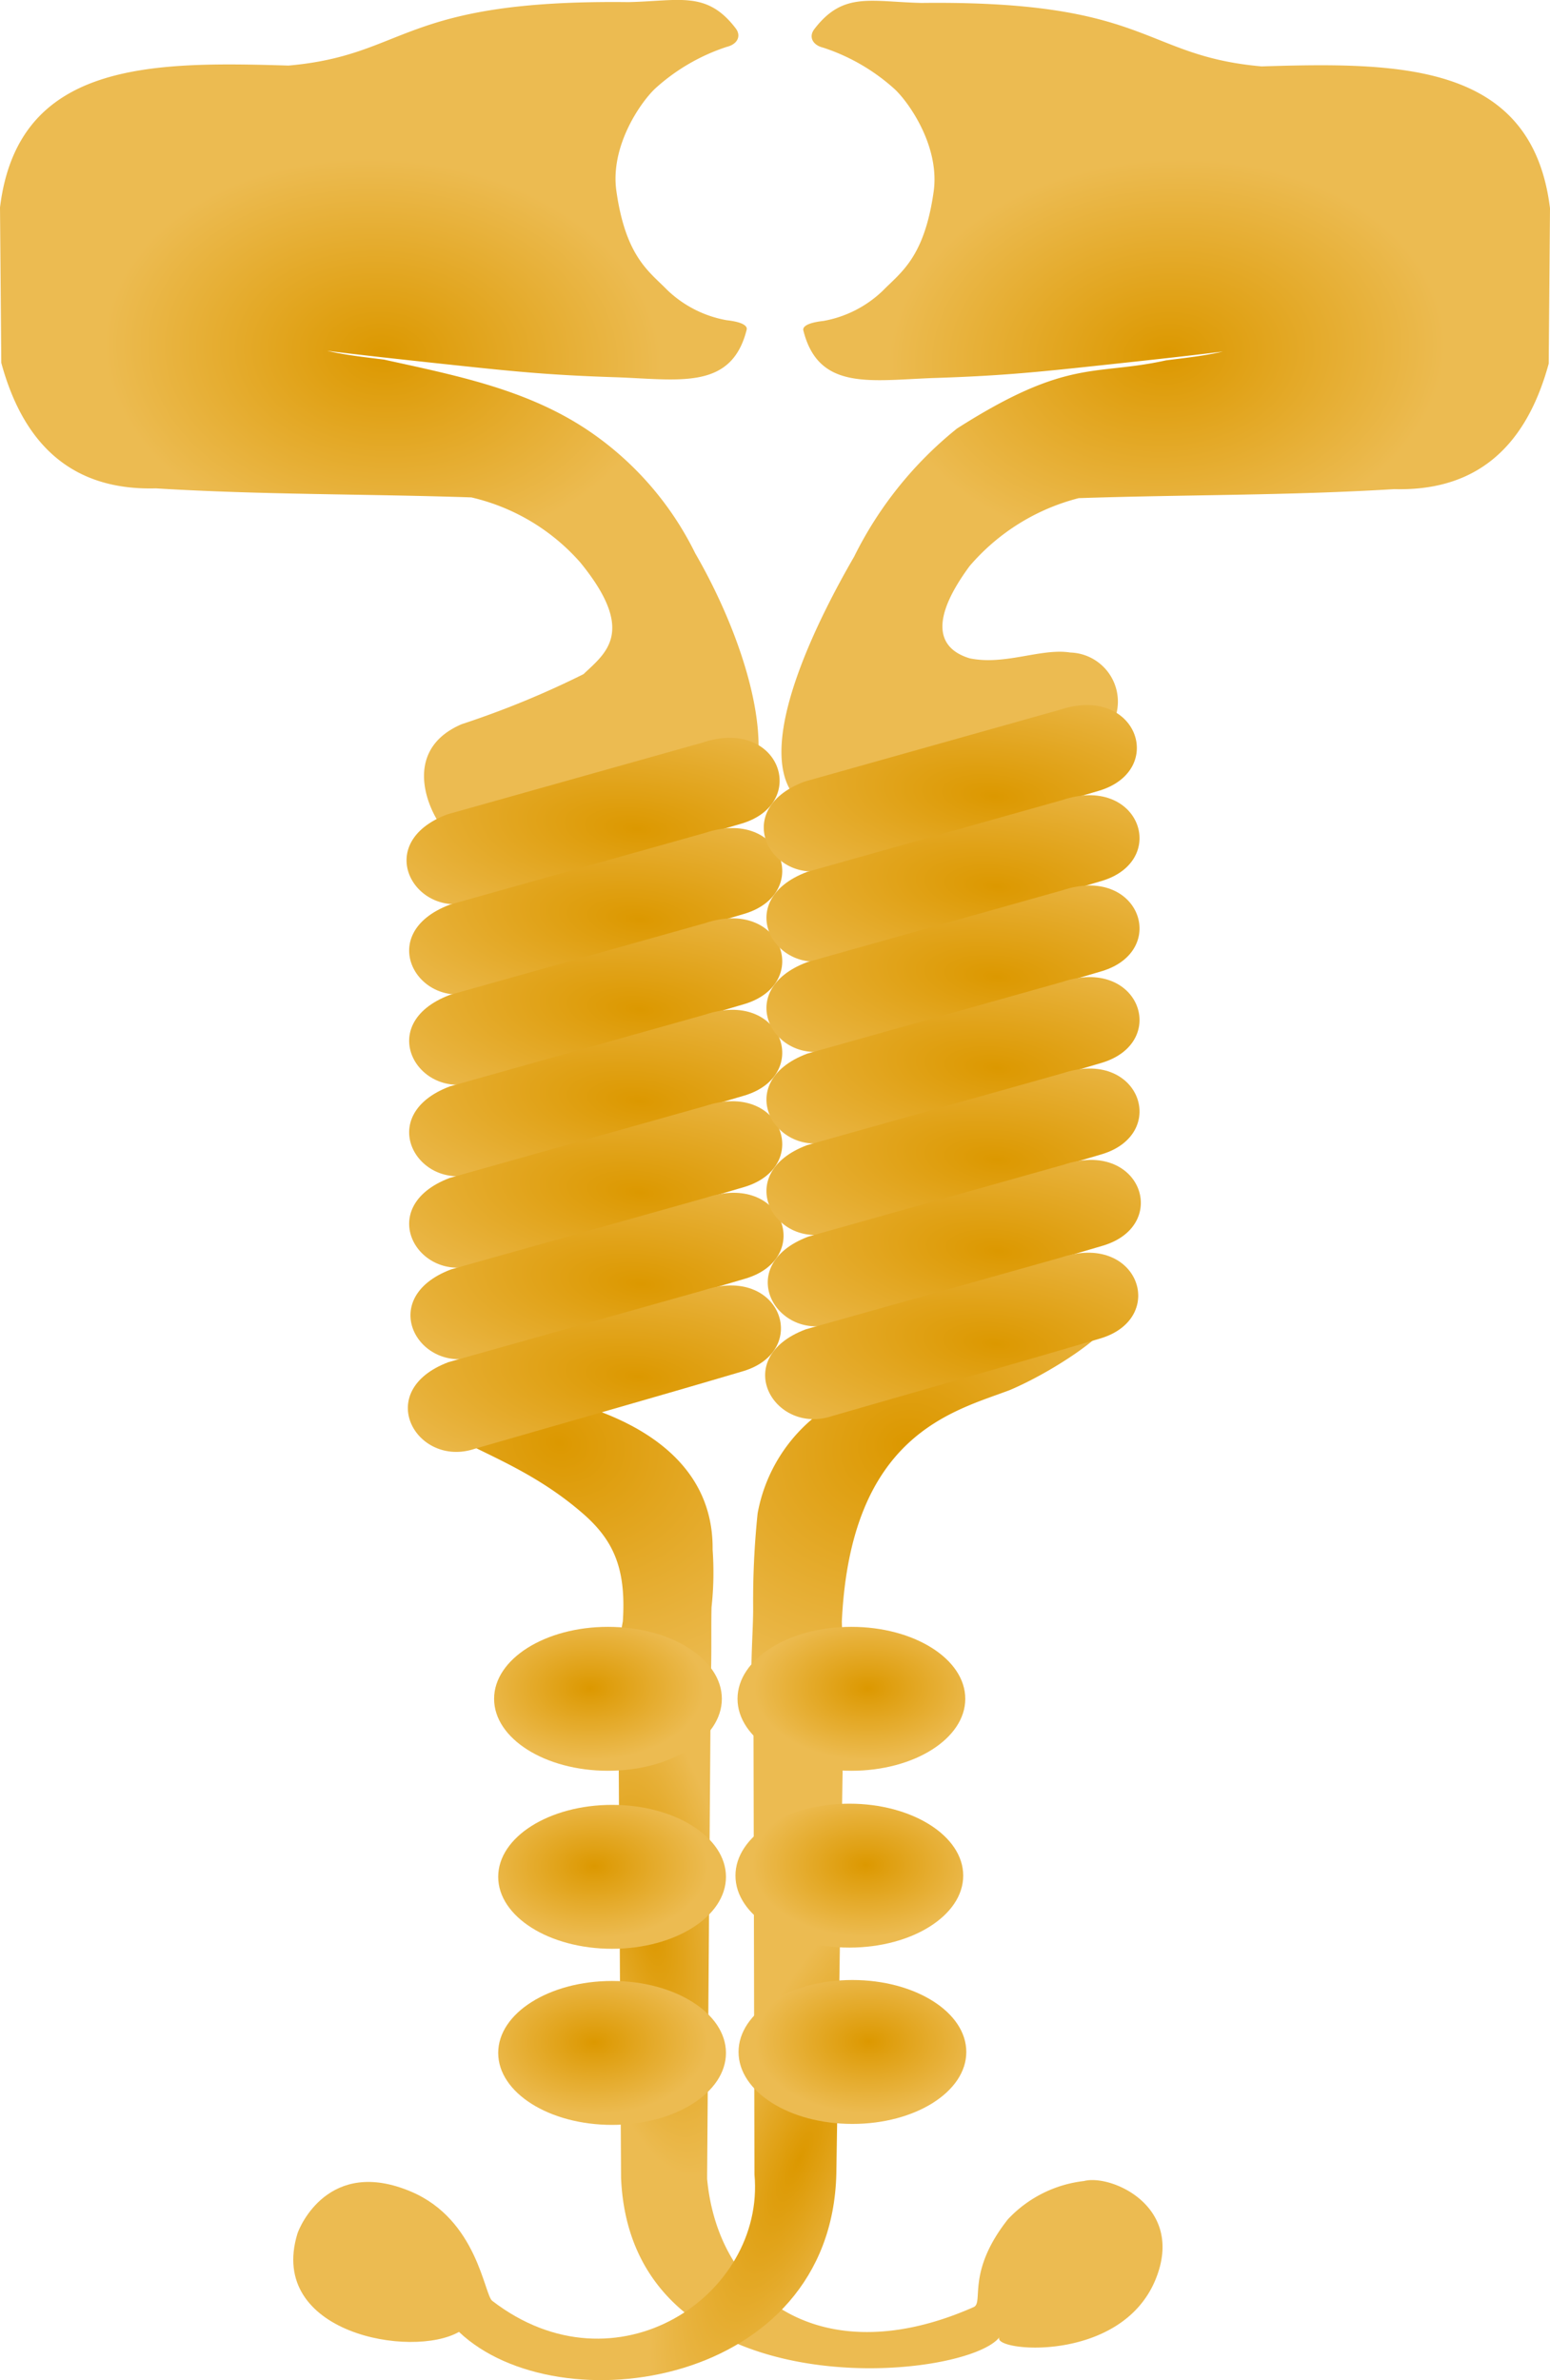 <svg id="layer1" xmlns="http://www.w3.org/2000/svg" xmlns:xlink="http://www.w3.org/1999/xlink" viewBox="0 0 100 153.571"><defs><style>.cls-1{fill:url(#radial-gradient);}.cls-2{fill:url(#radial-gradient-2);}.cls-3{fill:url(#radial-gradient-3);}.cls-4{fill:url(#radial-gradient-4);}.cls-5{fill:url(#radial-gradient-5);}.cls-6{fill:url(#radial-gradient-6);}.cls-7{fill:url(#radial-gradient-7);}.cls-8{fill:url(#radial-gradient-8);}.cls-9{fill:url(#radial-gradient-9);}.cls-10{fill:url(#radial-gradient-10);}.cls-11{fill:url(#radial-gradient-11);}.cls-12{fill:url(#radial-gradient-12);}.cls-13{fill:url(#radial-gradient-13);}.cls-14{fill:url(#radial-gradient-14);}.cls-15{fill:url(#radial-gradient-15);}.cls-16{fill:url(#radial-gradient-16);}.cls-17{fill:url(#radial-gradient-17);}.cls-18{fill:url(#radial-gradient-18);}.cls-19{fill:url(#radial-gradient-19);}.cls-20{fill:url(#radial-gradient-20);}.cls-21{fill:url(#radial-gradient-21);}.cls-22{fill:url(#radial-gradient-22);}.cls-23{fill:url(#radial-gradient-23);}.cls-24{fill:url(#radial-gradient-24);}.cls-25{fill:url(#radial-gradient-25);}.cls-26{fill:url(#radial-gradient-26);}</style><radialGradient id="radial-gradient" cx="-555.593" cy="452.109" r="1.681" gradientTransform="matrix(0.748, -7.446, -10.639, -0.928, 5300.323, -3671.366)" gradientUnits="userSpaceOnUse"><stop offset="0" stop-color="#dc9800"/><stop offset="1" stop-color="#ecbb51"/></radialGradient><radialGradient id="radial-gradient-2" cx="-569.655" cy="449.49" r="1.939" gradientTransform="matrix(0.626, -4.522, -11.113, -1.27, 5442.888, -1928.417)" xlink:href="#radial-gradient"/><radialGradient id="radial-gradient-3" cx="-566.565" cy="449.701" r="1.939" gradientTransform="matrix(0.626, -4.522, -11.113, -1.27, 5443.47, -1908.355)" xlink:href="#radial-gradient"/><radialGradient id="radial-gradient-4" cx="-563.466" cy="449.876" r="1.939" gradientTransform="matrix(0.626, -4.522, -11.113, -1.27, 5443.47, -1888.293)" xlink:href="#radial-gradient"/><radialGradient id="radial-gradient-5" cx="-560.325" cy="450.053" r="1.939" gradientTransform="matrix(0.626, -4.522, -11.113, -1.27, 5443.47, -1867.96)" xlink:href="#radial-gradient"/><radialGradient id="radial-gradient-6" cx="-557.183" cy="450.23" r="1.939" gradientTransform="matrix(0.626, -4.522, -11.113, -1.27, 5443.47, -1847.627)" xlink:href="#radial-gradient"/><radialGradient id="radial-gradient-7" cx="-554.047" cy="450.425" r="1.939" gradientTransform="matrix(0.626, -4.522, -11.113, -1.27, 5443.761, -1827.294)" xlink:href="#radial-gradient"/><radialGradient id="radial-gradient-8" cx="-528.602" cy="495.458" r="1.298" gradientTransform="matrix(-5.564, 11.151, 13.924, 6.034, -9753.758, 3021.207)" xlink:href="#radial-gradient"/><radialGradient id="radial-gradient-9" cx="-550.854" cy="450.567" r="1.939" gradientTransform="matrix(0.626, -4.522, -11.113, -1.27, 5443.179, -1806.689)" xlink:href="#radial-gradient"/><radialGradient id="radial-gradient-10" cx="-487.923" cy="463.24" r="0.466" gradientTransform="matrix(11.76, -1.859, -6.307, -34.648, 8751.626, 15290.748)" xlink:href="#radial-gradient"/><radialGradient id="radial-gradient-11" cx="-565.302" cy="530.175" r="1.681" gradientTransform="matrix(-0.748, -7.446, 10.639, -0.928, -5938.155, -3671.196)" xlink:href="#radial-gradient"/><radialGradient id="radial-gradient-12" cx="-572.182" cy="454.419" r="1.939" gradientTransform="matrix(0.626, -4.522, -11.113, -1.27, 5522.292, -1935.702)" xlink:href="#radial-gradient"/><radialGradient id="radial-gradient-13" cx="-569.093" cy="454.63" r="1.939" gradientTransform="matrix(0.626, -4.522, -11.113, -1.27, 5522.874, -1915.64)" xlink:href="#radial-gradient"/><radialGradient id="radial-gradient-14" cx="-565.994" cy="454.804" r="1.939" gradientTransform="matrix(0.626, -4.522, -11.113, -1.27, 5522.874, -1895.578)" xlink:href="#radial-gradient"/><radialGradient id="radial-gradient-15" cx="-562.852" cy="454.981" r="1.939" gradientTransform="matrix(0.626, -4.522, -11.113, -1.27, 5522.874, -1875.245)" xlink:href="#radial-gradient"/><radialGradient id="radial-gradient-16" cx="-559.711" cy="455.158" r="1.939" gradientTransform="matrix(0.626, -4.522, -11.113, -1.27, 5522.874, -1854.912)" xlink:href="#radial-gradient"/><radialGradient id="radial-gradient-17" cx="-556.575" cy="455.353" r="1.939" gradientTransform="matrix(0.626, -4.522, -11.113, -1.27, 5523.165, -1834.578)" xlink:href="#radial-gradient"/><radialGradient id="radial-gradient-18" cx="-501.403" cy="445.19" r="1.298" gradientTransform="matrix(5.564, 11.151, -13.924, 6.034, 9096.975, 3021.207)" xlink:href="#radial-gradient"/><radialGradient id="radial-gradient-19" cx="-553.381" cy="455.496" r="1.939" gradientTransform="matrix(0.626, -4.522, -11.113, -1.27, 5522.583, -1813.974)" xlink:href="#radial-gradient"/><radialGradient id="radial-gradient-20" cx="-524.67" cy="499.126" r="0.466" gradientTransform="matrix(-16.612, 38.24, 12.351, 4.66, -14779.047, 17900.023)" xlink:href="#radial-gradient"/><radialGradient id="radial-gradient-21" cx="-452.81" cy="464.128" r="1.193" gradientTransform="matrix(6.157, 0, 0, -3.891, 2826.299, 1926.325)" xlink:href="#radial-gradient"/><radialGradient id="radial-gradient-22" cx="-452.81" cy="471.266" r="1.193" gradientTransform="matrix(6.157, 0, 0, -3.891, 2826.299, 1965.465)" xlink:href="#radial-gradient"/><radialGradient id="radial-gradient-23" cx="-591.095" cy="456.912" r="1.193" gradientTransform="translate(-3583.359 1886.76) rotate(180) scale(6.157 3.891)" xlink:href="#radial-gradient"/><radialGradient id="radial-gradient-24" cx="-591.148" cy="464.08" r="1.193" gradientTransform="translate(-3583.816 1926.061) rotate(180) scale(6.157 3.891)" xlink:href="#radial-gradient"/><radialGradient id="radial-gradient-25" cx="-591.069" cy="471.227" r="1.193" gradientTransform="translate(-3583.131 1965.253) rotate(180) scale(6.157 3.891)" xlink:href="#radial-gradient"/><radialGradient id="radial-gradient-26" cx="-452.705" cy="456.912" r="1.193" gradientTransform="matrix(6.157, 0, 0, -3.891, 2825.386, 1886.76)" xlink:href="#radial-gradient"/></defs><title>R-ICO-013686</title><g id="INSR"><path id="path931" class="cls-1" d="M79.033,76.985c-.426.268-3.975-5.023.758-7.047a58.4,58.4,0,0,0,7.856-3.227c1.4-1.342,3.461-2.72-.22-7.219a13.369,13.369,0,0,0-7.02-4.185c-6.843-.231-13.507-.161-20.35-.582-4.921.136-8.4-2.3-9.974-8.1L50,36.6c1.15-9.4,9.656-9.43,18.61-9.154,7.727-.683,7.168-4.269,21.938-4.094,3.293-.075,5.057-.747,6.917,1.694.376.494.109,1.029-.579,1.193A12.794,12.794,0,0,0,92.3,28.9c-.915.84-2.952,3.7-2.533,6.644.607,4.257,2.111,5.184,3.289,6.389a7.4,7.4,0,0,0,3.818,1.941c1.263.142,1.331.463,1.3.605-.985,3.96-4.4,3.209-8.549,3.073-4.438-.145-6.762-.4-11.016-.854-12.861-1.376-12-1.452-10.783-2.3,1.985,1.5,4.488,1.708,6.949,2.019,4.626,1.024,9.3,1.916,13.308,4.664a20.408,20.408,0,0,1,6.771,7.835c2.331,4.026,4.18,9.047,4.083,12.728l-19.9,5.344" transform="translate(-50 -23.215)"/><path id="path826" class="cls-2" d="M78.854,75.76c-4.942,1.863-2.057,6.847,1.682,5.6,5.779-1.671,11.544-3.3,17.339-5.015,4.368-1.33,2.42-6.893-2.565-5.213Z" transform="translate(-50 -23.215)"/><path id="path897" class="cls-3" d="M79.022,81.584c-4.941,1.863-2.056,6.847,1.682,5.6,5.78-1.671,11.545-3.3,17.34-5.015,4.368-1.33,2.42-6.893-2.565-5.213Z" transform="translate(-50 -23.215)"/><path id="path901" class="cls-4" d="M79.022,87.408c-4.941,1.863-2.056,6.847,1.682,5.6,5.78-1.672,11.545-3.3,17.34-5.015,4.368-1.33,2.42-6.893-2.565-5.213Z" transform="translate(-50 -23.215)"/><path id="path905" class="cls-5" d="M79.022,93.311c-4.941,1.862-2.056,6.846,1.682,5.6,5.78-1.672,11.545-3.3,17.34-5.015,4.368-1.33,2.42-6.894-2.565-5.214Z" transform="translate(-50 -23.215)"/><path id="path909" class="cls-6" d="M79.022,99.214c-4.941,1.862-2.056,6.846,1.682,5.595,5.78-1.671,11.545-3.3,17.34-5.015,4.368-1.33,2.42-6.893-2.565-5.213Z" transform="translate(-50 -23.215)"/><path id="path913" class="cls-7" d="M79.107,105.116c-4.942,1.863-2.056,6.847,1.682,5.6,5.78-1.672,11.545-3.3,17.34-5.015,4.368-1.33,2.419-6.893-2.566-5.213Z" transform="translate(-50 -23.215)"/><path id="path921" class="cls-8" d="M87.6,120.865c-2.949-2.565-5.963-3.675-8.023-4.8l8.361-2.046c4.347,1.441,8.093,4.216,8.037,9.176a20.622,20.622,0,0,1-.07,3.726c-.081,3.461.339,9.058-1.748,9.092l-2.474.121c-2.693-.5-1.694-7.384-1.5-8.3C90.4,124.5,89.642,122.637,87.6,120.865Z" transform="translate(-50 -23.215)"/><path id="path917" class="cls-9" d="M78.938,111.1c-4.941,1.862-2.056,6.846,1.682,5.595,5.78-1.671,11.545-3.3,17.34-5.015,4.368-1.33,2.42-6.893-2.566-5.213Z" transform="translate(-50 -23.215)"/><path id="path1002" class="cls-10" d="M89.887,131.405l5.972-.056-.239,32.445c.728,7.816,7.549,12.55,17.2,8.275.66-.292-.489-2.24,2.2-5.656a7.953,7.953,0,0,1,4.912-2.475c1.722-.46,6.549,1.614,4.625,6.339-2.251,5.529-10.726,4.642-10.065,3.722-2.15,2.873-23.784,4.912-24.423-10.261Z" transform="translate(-50 -23.215)"/><path id="path2535" class="cls-11" d="M122.039,69.206a3.169,3.169,0,0,0-2.991-3.889c-1.871-.3-4.206.846-6.486.374-1.268-.385-3.224-1.578-.012-5.946a13.745,13.745,0,0,1,7.043-4.389c6.843-.231,13.507-.161,20.35-.581,4.922.135,8.395-2.3,9.974-8.1L150,36.653c-1.15-9.4-9.656-9.43-18.61-9.154-7.727-.684-7.168-4.269-21.938-4.094-3.293-.075-5.057-.747-6.917,1.693-.376.494-.109,1.03.579,1.193a12.8,12.8,0,0,1,4.587,2.658c.915.839,2.952,3.705,2.533,6.643-.607,4.257-2.111,5.184-3.289,6.389a7.4,7.4,0,0,1-3.818,1.941c-1.263.142-1.331.464-1.3.606.985,3.959,4.4,3.208,8.549,3.072,4.438-.145,6.762-.4,11.016-.854,12.861-1.376,12-1.452,10.783-2.3-1.985,1.5-4.488,1.708-6.949,2.02-4.626,1.024-6.308-.18-13.487,4.4a24.575,24.575,0,0,0-6.636,8.269c-2.331,4.026-6.066,11.5-4.166,14.968l20.32-2.972" transform="translate(-50 -23.215)"/><path id="path943" class="cls-12" d="M101.9,73.646c-4.941,1.862-2.056,6.846,1.682,5.6,5.78-1.672,11.545-3.3,17.34-5.016,4.368-1.33,2.42-6.893-2.566-5.213Z" transform="translate(-50 -23.215)"/><path id="path945" class="cls-13" d="M102.073,79.47c-4.941,1.862-2.056,6.846,1.682,5.595,5.78-1.671,11.545-3.3,17.34-5.015,4.368-1.33,2.42-6.893-2.566-5.213Z" transform="translate(-50 -23.215)"/><path id="path947" class="cls-14" d="M102.073,85.294c-4.941,1.862-2.056,6.846,1.682,5.595,5.78-1.671,11.545-3.3,17.34-5.015,4.368-1.33,2.42-6.893-2.566-5.213Z" transform="translate(-50 -23.215)"/><path id="path949" class="cls-15" d="M102.073,91.2c-4.941,1.863-2.056,6.847,1.682,5.6,5.78-1.672,11.545-3.3,17.34-5.015,4.368-1.33,2.42-6.893-2.566-5.213Z" transform="translate(-50 -23.215)"/><path id="path951" class="cls-16" d="M102.073,97.1c-4.941,1.862-2.056,6.846,1.682,5.6,5.78-1.672,11.545-3.3,17.34-5.015,4.368-1.33,2.42-6.894-2.566-5.214Z" transform="translate(-50 -23.215)"/><path id="path953" class="cls-17" d="M102.158,103c-4.942,1.862-2.057,6.846,1.682,5.595,5.78-1.671,11.544-3.3,17.339-5.015,4.369-1.33,2.42-6.893-2.565-5.213Z" transform="translate(-50 -23.215)"/><path id="path998" class="cls-18" d="M121.048,108.4c2.949-2.565-10.4.165-6.309-.293l2.687,2.183c-2.69-.595-9.75.643-14.347,3.952a10.429,10.429,0,0,0-4.2,6.615,54.7,54.7,0,0,0-.289,6.064c.022,2.849-.816,8.836,1.749,9.092l2.473.121c2.455-.919,1.575-4.811,1.5-8.3.565-12.07,7.175-13.544,10.826-14.926,3.281-1.387,7.531-4.458,5.912-4.508Z" transform="translate(-50 -23.215)"/><path id="path957" class="cls-19" d="M101.989,108.983c-4.942,1.862-2.056,6.846,1.682,5.6,5.78-1.672,11.544-3.3,17.339-5.015,4.369-1.33,2.42-6.894-2.565-5.214Z" transform="translate(-50 -23.215)"/><path id="path1012" class="cls-20" d="M98.606,131.182l5.852.167-.5,32.111c-.318,13.741-17.933,16.3-24.347,10.211-3.034,1.741-12.377.093-10.425-6.329.138-.455,2.033-4.979,7.347-2.715,4.264,1.816,4.7,6.633,5.223,7.039,7.992,6.159,17.627-.36,16.919-8.151Z" transform="translate(-50 -23.215)"/><ellipse id="ellipse2550" class="cls-21" cx="39.489" cy="121.095" rx="7.347" ry="4.643"/><ellipse id="ellipse2554" class="cls-22" cx="39.489" cy="132.457" rx="7.347" ry="4.643"/><ellipse id="ellipse2570" class="cls-23" cx="54.929" cy="109.609" rx="7.347" ry="4.643"/><ellipse id="ellipse2574" class="cls-24" cx="54.796" cy="121.018" rx="7.347" ry="4.643"/><ellipse id="ellipse2578" class="cls-25" cx="54.995" cy="132.395" rx="7.347" ry="4.643"/><ellipse id="path1016" class="cls-26" cx="39.224" cy="109.609" rx="7.347" ry="4.643"/></g></svg>